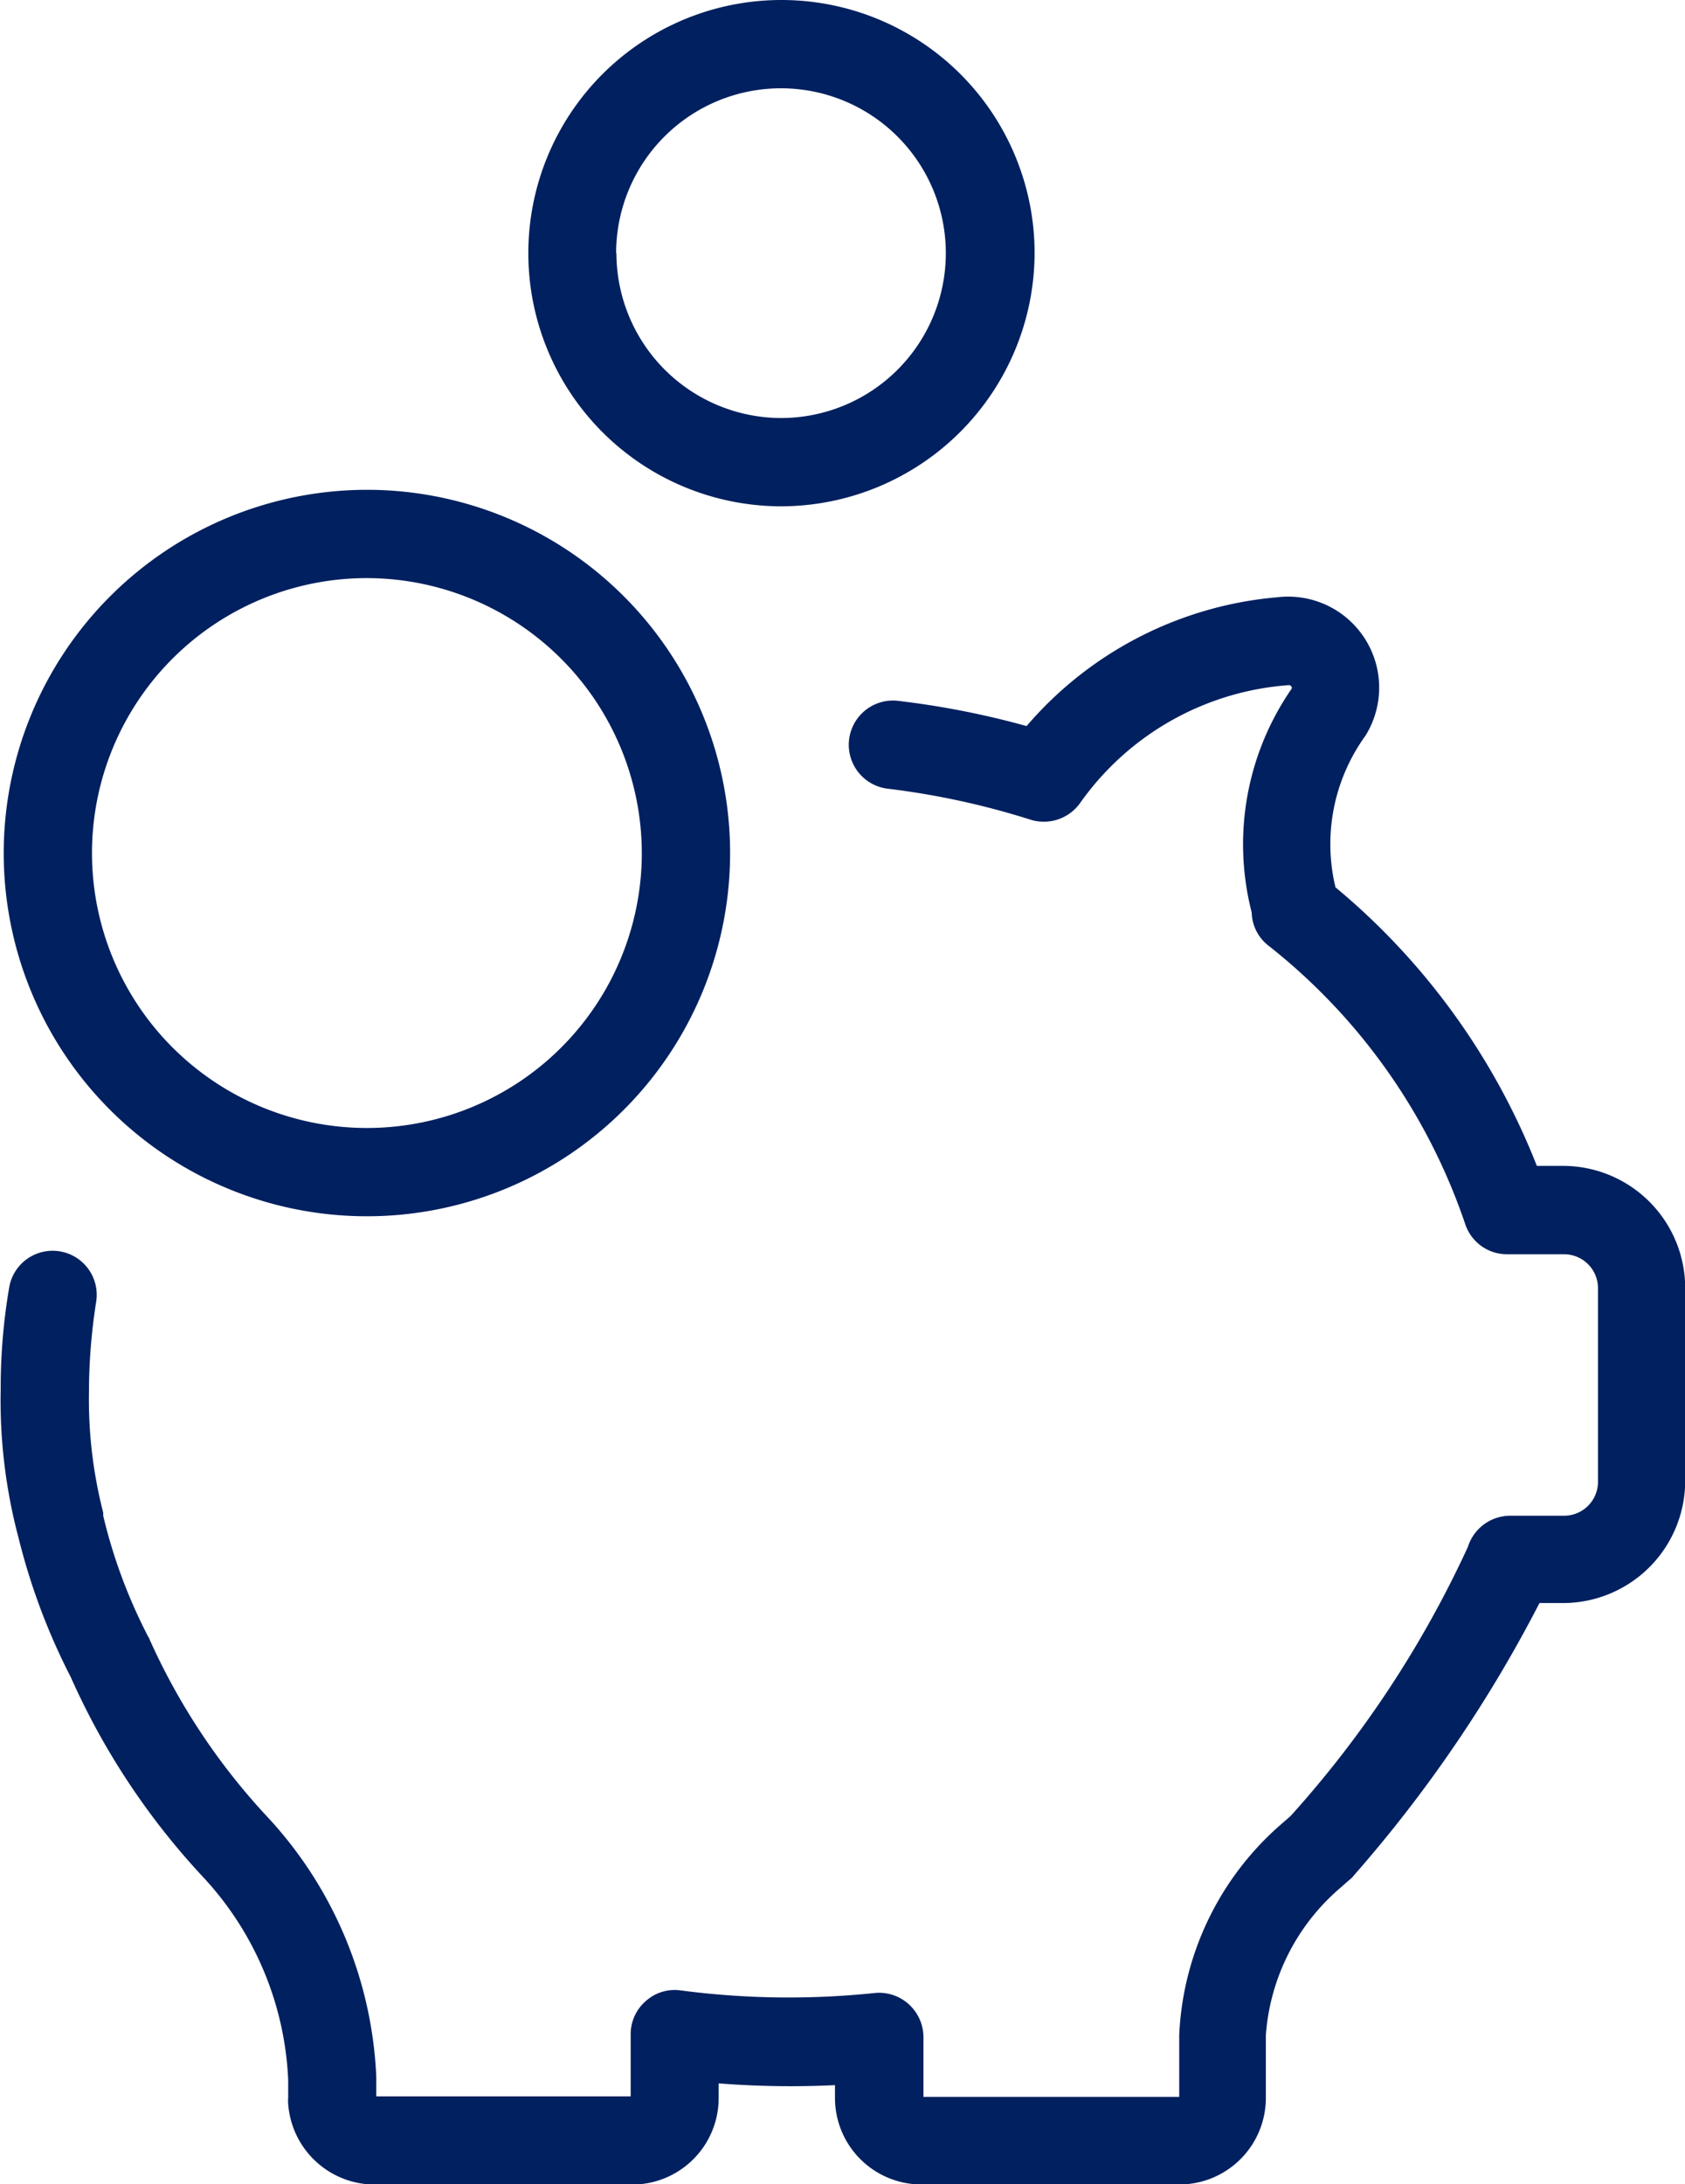 <svg xmlns="http://www.w3.org/2000/svg" width="17.254" height="22.363" viewBox="0 0 17.254 22.363">
  <g id="billing" transform="translate(0 0)">
    <g id="Group_245" data-name="Group 245" transform="translate(0)">
      <path id="Path_525" data-name="Path 525" d="M69.686,147.075l.114-.1a.217.217,0,0,0,.046-.046,13.811,13.811,0,0,0,1.9-2.788h.242a1.252,1.252,0,0,0,1.25-1.25v-1.976a1.252,1.252,0,0,0-1.25-1.25h-.269a7.065,7.065,0,0,0-2.062-2.852,1.892,1.892,0,0,1,.306-1.551.932.932,0,0,0-.9-1.419,3.811,3.811,0,0,0-2.569,1.319,8.7,8.7,0,0,0-1.332-.26.453.453,0,0,0-.1.9,8,8,0,0,1,1.474.319.457.457,0,0,0,.511-.178,2.867,2.867,0,0,1,2.131-1.2.027.027,0,0,1,.027.014.02.02,0,0,1,0,.027,2.8,2.8,0,0,0-.406,2.286.444.444,0,0,0,.169.338,6.129,6.129,0,0,1,2.017,2.852.451.451,0,0,0,.429.31h.584a.347.347,0,0,1,.347.347V142.9a.347.347,0,0,1-.347.347h-.552a.455.455,0,0,0-.433.319,10.944,10.944,0,0,1-1.816,2.756l-.1.087a3.037,3.037,0,0,0-1.04,2.154v.634H65.438v-.611a.457.457,0,0,0-.151-.338.452.452,0,0,0-.351-.114,8.483,8.483,0,0,1-1.985-.027.442.442,0,0,0-.356.109.447.447,0,0,0-.155.342v.634H59.835v-.2a4.174,4.174,0,0,0-1.122-2.669,6.643,6.643,0,0,1-1.2-1.811s0-.009-.009-.018a5.379,5.379,0,0,1-.465-1.246l0-.018s0-.009,0-.014a4.658,4.658,0,0,1-.146-1.241v-.014a5.983,5.983,0,0,1,.073-.9.451.451,0,1,0-.89-.151,6.132,6.132,0,0,0-.087,1.045,5.477,5.477,0,0,0,.183,1.519h0a6.551,6.551,0,0,0,.534,1.424,7.407,7.407,0,0,0,1.36,2.053,3.254,3.254,0,0,1,.867,2.072v.187a.3.3,0,0,0,0,.059.89.89,0,0,0,.881.826h2.642a.886.886,0,0,0,.885-.885v-.151a9.42,9.42,0,0,0,1.191.018v.132a.886.886,0,0,0,.885.885h2.642a.886.886,0,0,0,.885-.885v-.643A2.191,2.191,0,0,1,69.686,147.075Z" transform="translate(-55.982 -127.728)" fill="#00205f"/>
      <path id="Path_526" data-name="Path 526" d="M56.819,113.619a3.719,3.719,0,1,0,3.719-3.719A3.722,3.722,0,0,0,56.819,113.619Zm6.534,0a2.815,2.815,0,1,1-2.815-2.815A2.82,2.82,0,0,1,63.353,113.619Z" transform="translate(-56.781 -104.885)" fill="#00205f"/>
      <path id="Path_527" data-name="Path 527" d="M179.8,2.592a2.592,2.592,0,1,0-2.592,2.592A2.6,2.6,0,0,0,179.8,2.592Zm-4.285,0a1.688,1.688,0,1,1,1.688,1.688A1.69,1.69,0,0,1,175.518,2.592Z" transform="translate(-169.206)" fill="#00205f"/>
    </g>
  </g>
</svg>
